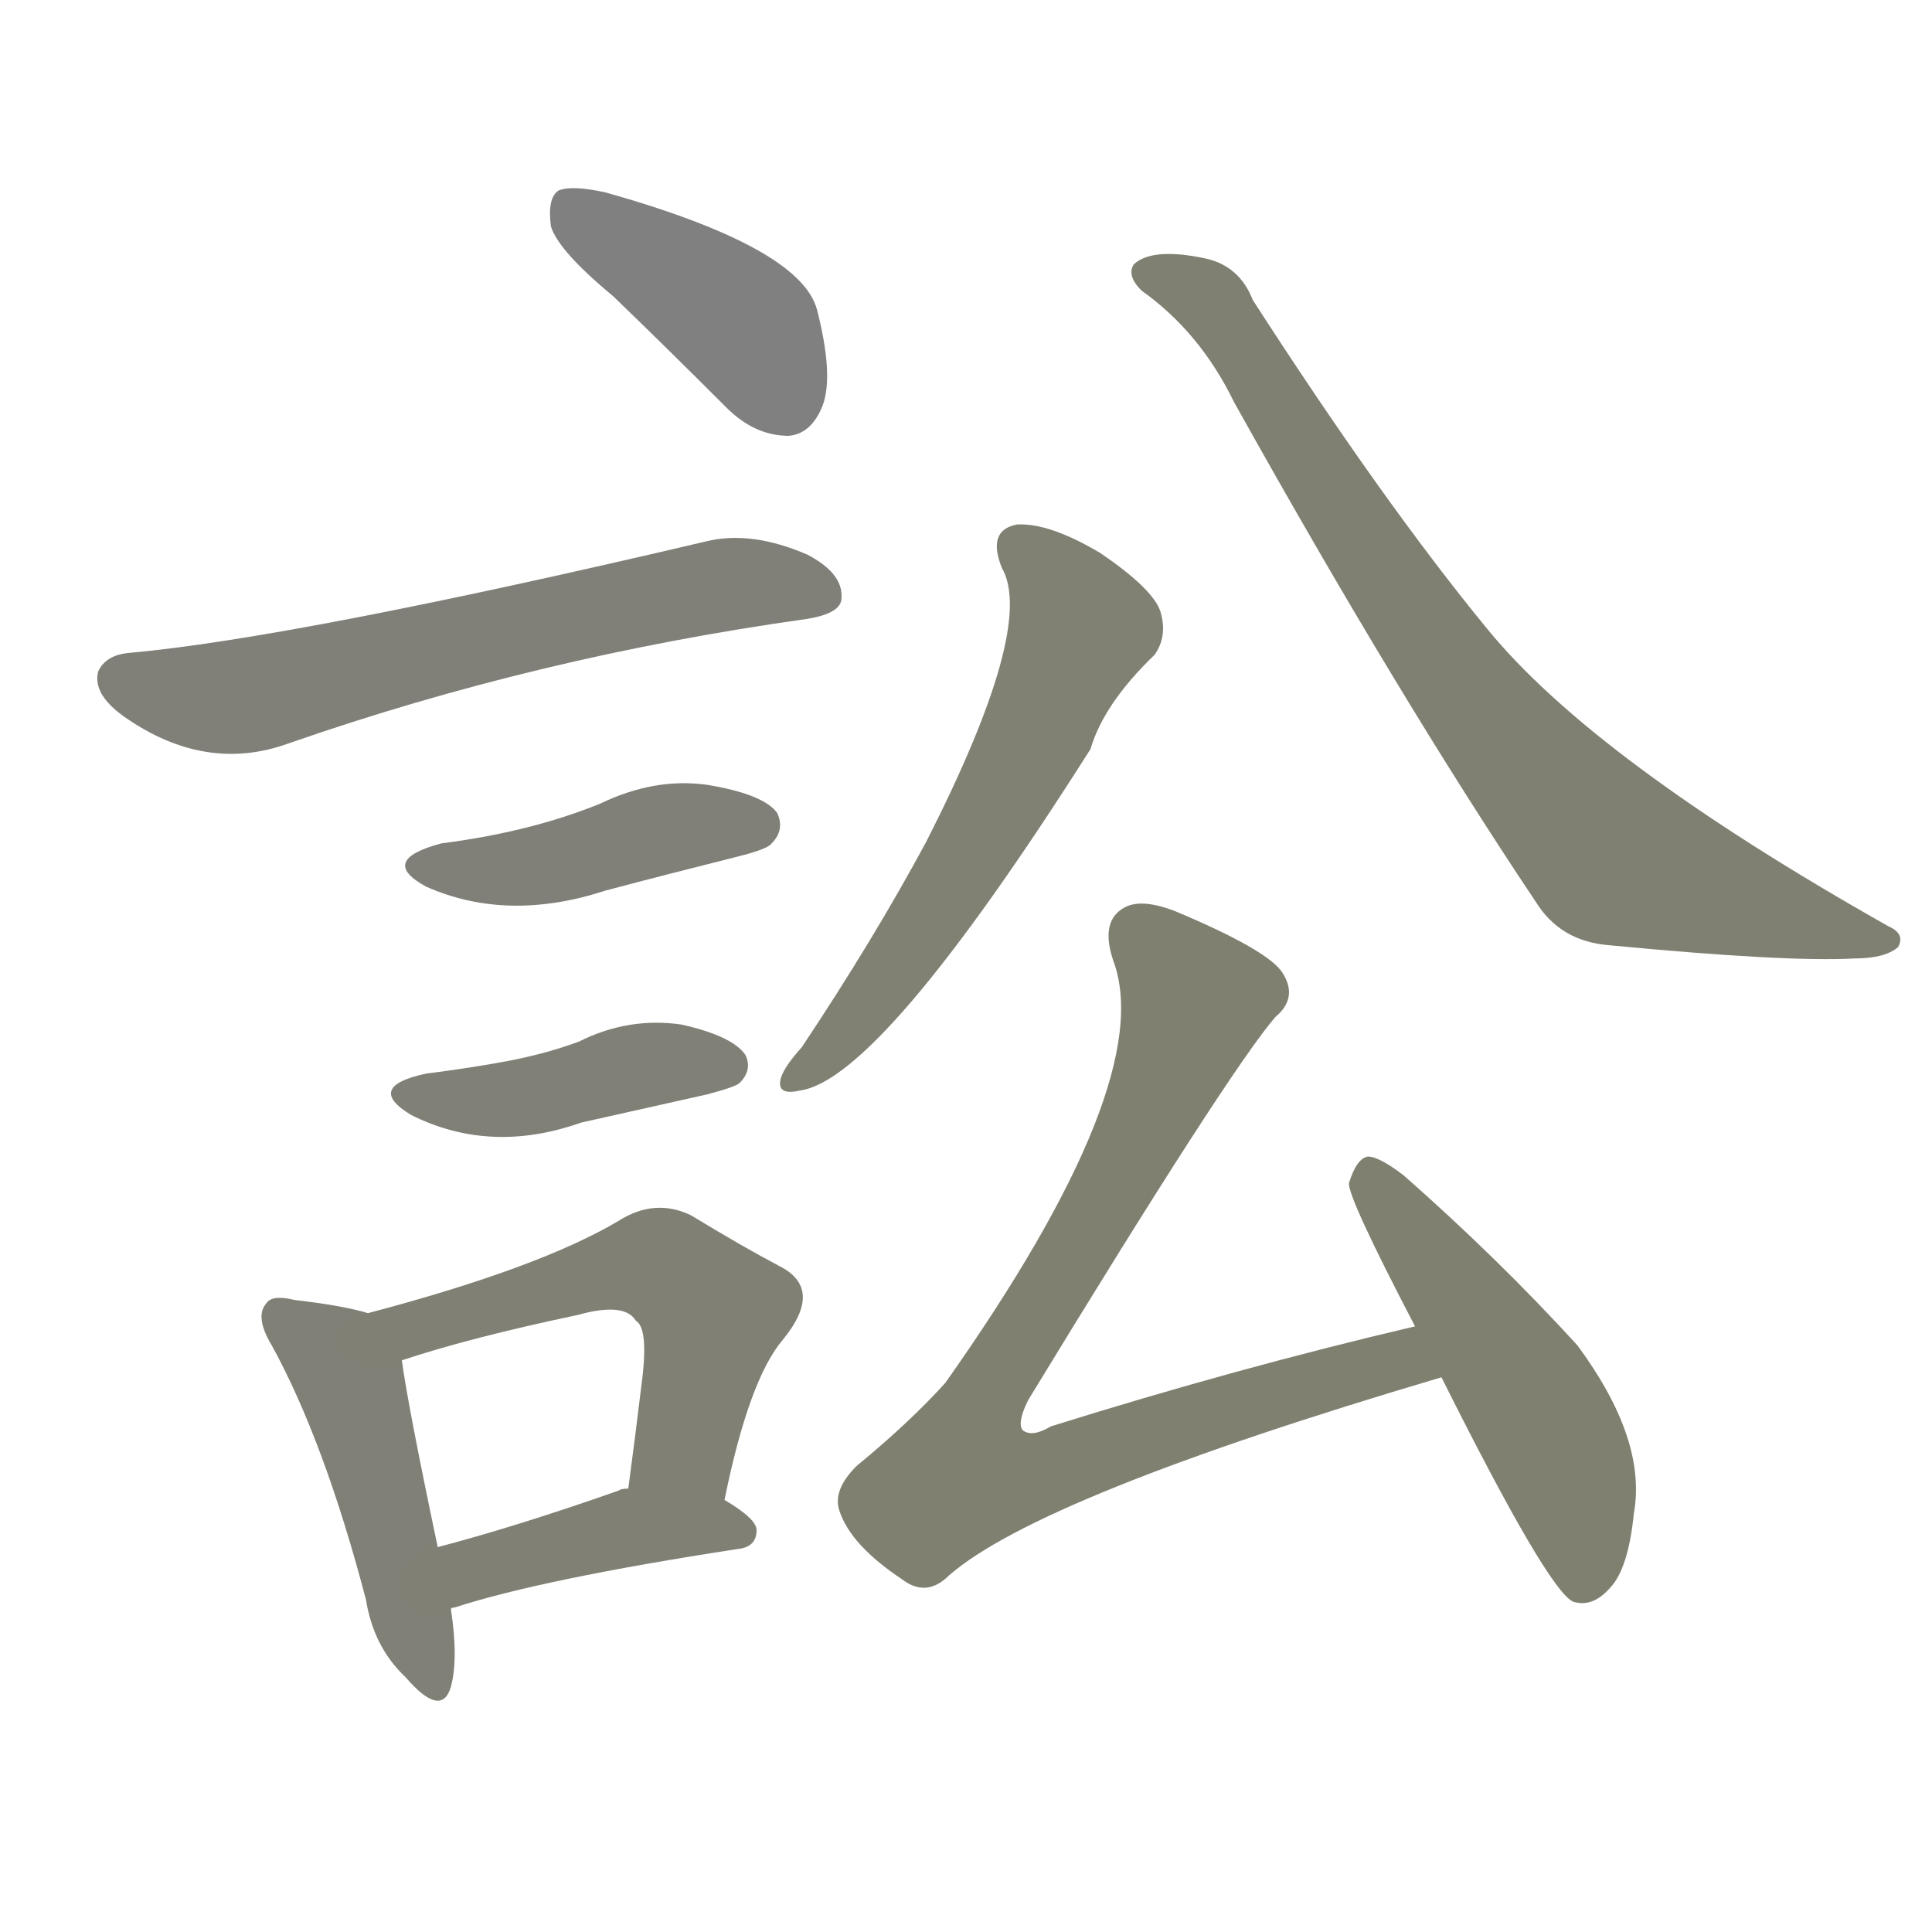 <svg version="1.1" viewBox="0 0 1024 1024" xmlns="http://www.w3.org/2000/svg">
  
  <g transform="scale(1, -1) translate(0, -900)">
    <style type="text/css">
        .stroke1 {fill: #808080;}
        .stroke2 {fill: #808079;}
        .stroke3 {fill: #808078;}
        .stroke4 {fill: #808077;}
        .stroke5 {fill: #808076;}
        .stroke6 {fill: #808075;}
        .stroke7 {fill: #808074;}
        .stroke8 {fill: #808073;}
        .stroke9 {fill: #808072;}
        .stroke10 {fill: #808071;}
        .stroke11 {fill: #808070;}
        .stroke12 {fill: #808069;}
        .stroke13 {fill: #808068;}
        .stroke14 {fill: #808067;}
        .stroke15 {fill: #808066;}
        .stroke16 {fill: #808065;}
        .stroke17 {fill: #808064;}
        .stroke18 {fill: #808063;}
        .stroke19 {fill: #808062;}
        .stroke20 {fill: #808061;}
        text {
            font-family: Helvetica;
            font-size: 50px;
            fill: #808060;
            paint-order: stroke;
            stroke: #000000;
            stroke-width: 4px;
            stroke-linecap: butt;
            stroke-linejoin: miter;
            font-weight: 800;
        }
    </style>

    <path d="M 325 743 Q 353 716 385 684 Q 400 669 418 669 Q 430 670 436 685 Q 442 701 433 736 Q 424 769 321 798 Q 303 802 296 799 Q 290 795 292 780 Q 296 767 325 743 Z" class="stroke1"/>
    <path d="M 69 554 Q 56 553 52 544 Q 49 532 66 520 Q 109 490 153 506 Q 285 552 428 572 Q 446 575 446 583 Q 447 596 428 606 Q 398 619 374 613 Q 157 562 69 554 Z" class="stroke2"/>
    <path d="M 234 453 Q 200 444 226 430 Q 269 411 321 428 Q 355 437 391 446 Q 407 450 409 453 Q 416 460 412 469 Q 405 479 375 484 Q 347 488 318 474 Q 281 459 234 453 Z" class="stroke3"/>
    <path d="M 226 331 Q 193 324 218 309 Q 260 288 308 305 Q 339 312 375 320 Q 390 324 392 326 Q 399 333 395 341 Q 388 351 361 357 Q 333 361 307 348 Q 291 342 271 338 Q 250 334 226 331 Z" class="stroke4"/>
    <path d="M 195 204 Q 182 208 156 211 Q 144 214 141 209 Q 135 202 144 187 Q 172 136 194 52 Q 198 27 215 11 Q 234 -11 239 6 Q 243 21 239 47 L 232 80 Q 216 156 213 179 C 210 200 210 200 195 204 Z" class="stroke5"/>
    <path d="M 384 105 Q 397 169 415 190 Q 437 217 413 229 Q 394 239 366 256 Q 347 265 328 253 Q 286 228 195 204 C 166 196 184 170 213 179 Q 249 191 306 203 Q 331 210 337 200 Q 344 196 340 166 Q 337 141 333 111 C 329 81 378 76 384 105 Z" class="stroke6"/>
    <path d="M 239 47 Q 239 48 241 48 Q 287 63 391 79 Q 401 80 401 89 Q 401 95 384 105 L 333 111 Q 329 111 328 110 Q 274 91 232 80 C 203 72 211 36 239 47 Z" class="stroke7"/>
    <path d="M 531 599 Q 549 568 491 454 Q 463 402 425 345 Q 416 335 414 329 Q 411 319 424 322 Q 467 328 578 503 Q 585 527 612 553 Q 619 563 615 576 Q 611 588 583 607 Q 556 623 539 622 Q 523 619 531 599 Z" class="stroke8"/>
    <path d="M 605 746 Q 636 724 654 687 Q 741 531 814 422 Q 827 401 853 399 Q 947 390 983 392 Q 999 392 1006 398 Q 1010 405 1001 409 Q 845 497 788 567 Q 733 634 664 741 Q 657 759 639 763 Q 611 769 601 760 Q 597 754 605 746 Z" class="stroke9"/>
    <path d="M 750 197 Q 656 175 557 144 Q 547 138 542 142 Q 539 146 545 158 Q 651 332 676 361 Q 688 371 680 384 Q 673 396 623 417 Q 605 424 596 419 Q 583 412 590 391 Q 614 327 501 167 Q 482 146 454 123 Q 441 110 445 99 Q 451 81 478 63 Q 491 53 503 65 Q 551 107 764 170 C 793 179 779 204 750 197 Z" class="stroke10"/>
    <path d="M 764 170 Q 821 56 834 51 Q 844 48 853 58 Q 863 68 866 98 Q 873 137 836 187 Q 794 233 744 277 Q 731 287 725 287 Q 719 286 715 273 Q 714 266 750 197 L 764 170 Z" class="stroke11"/>
    
    
    
    
    
    
    
    
    
    
    </g>
</svg>